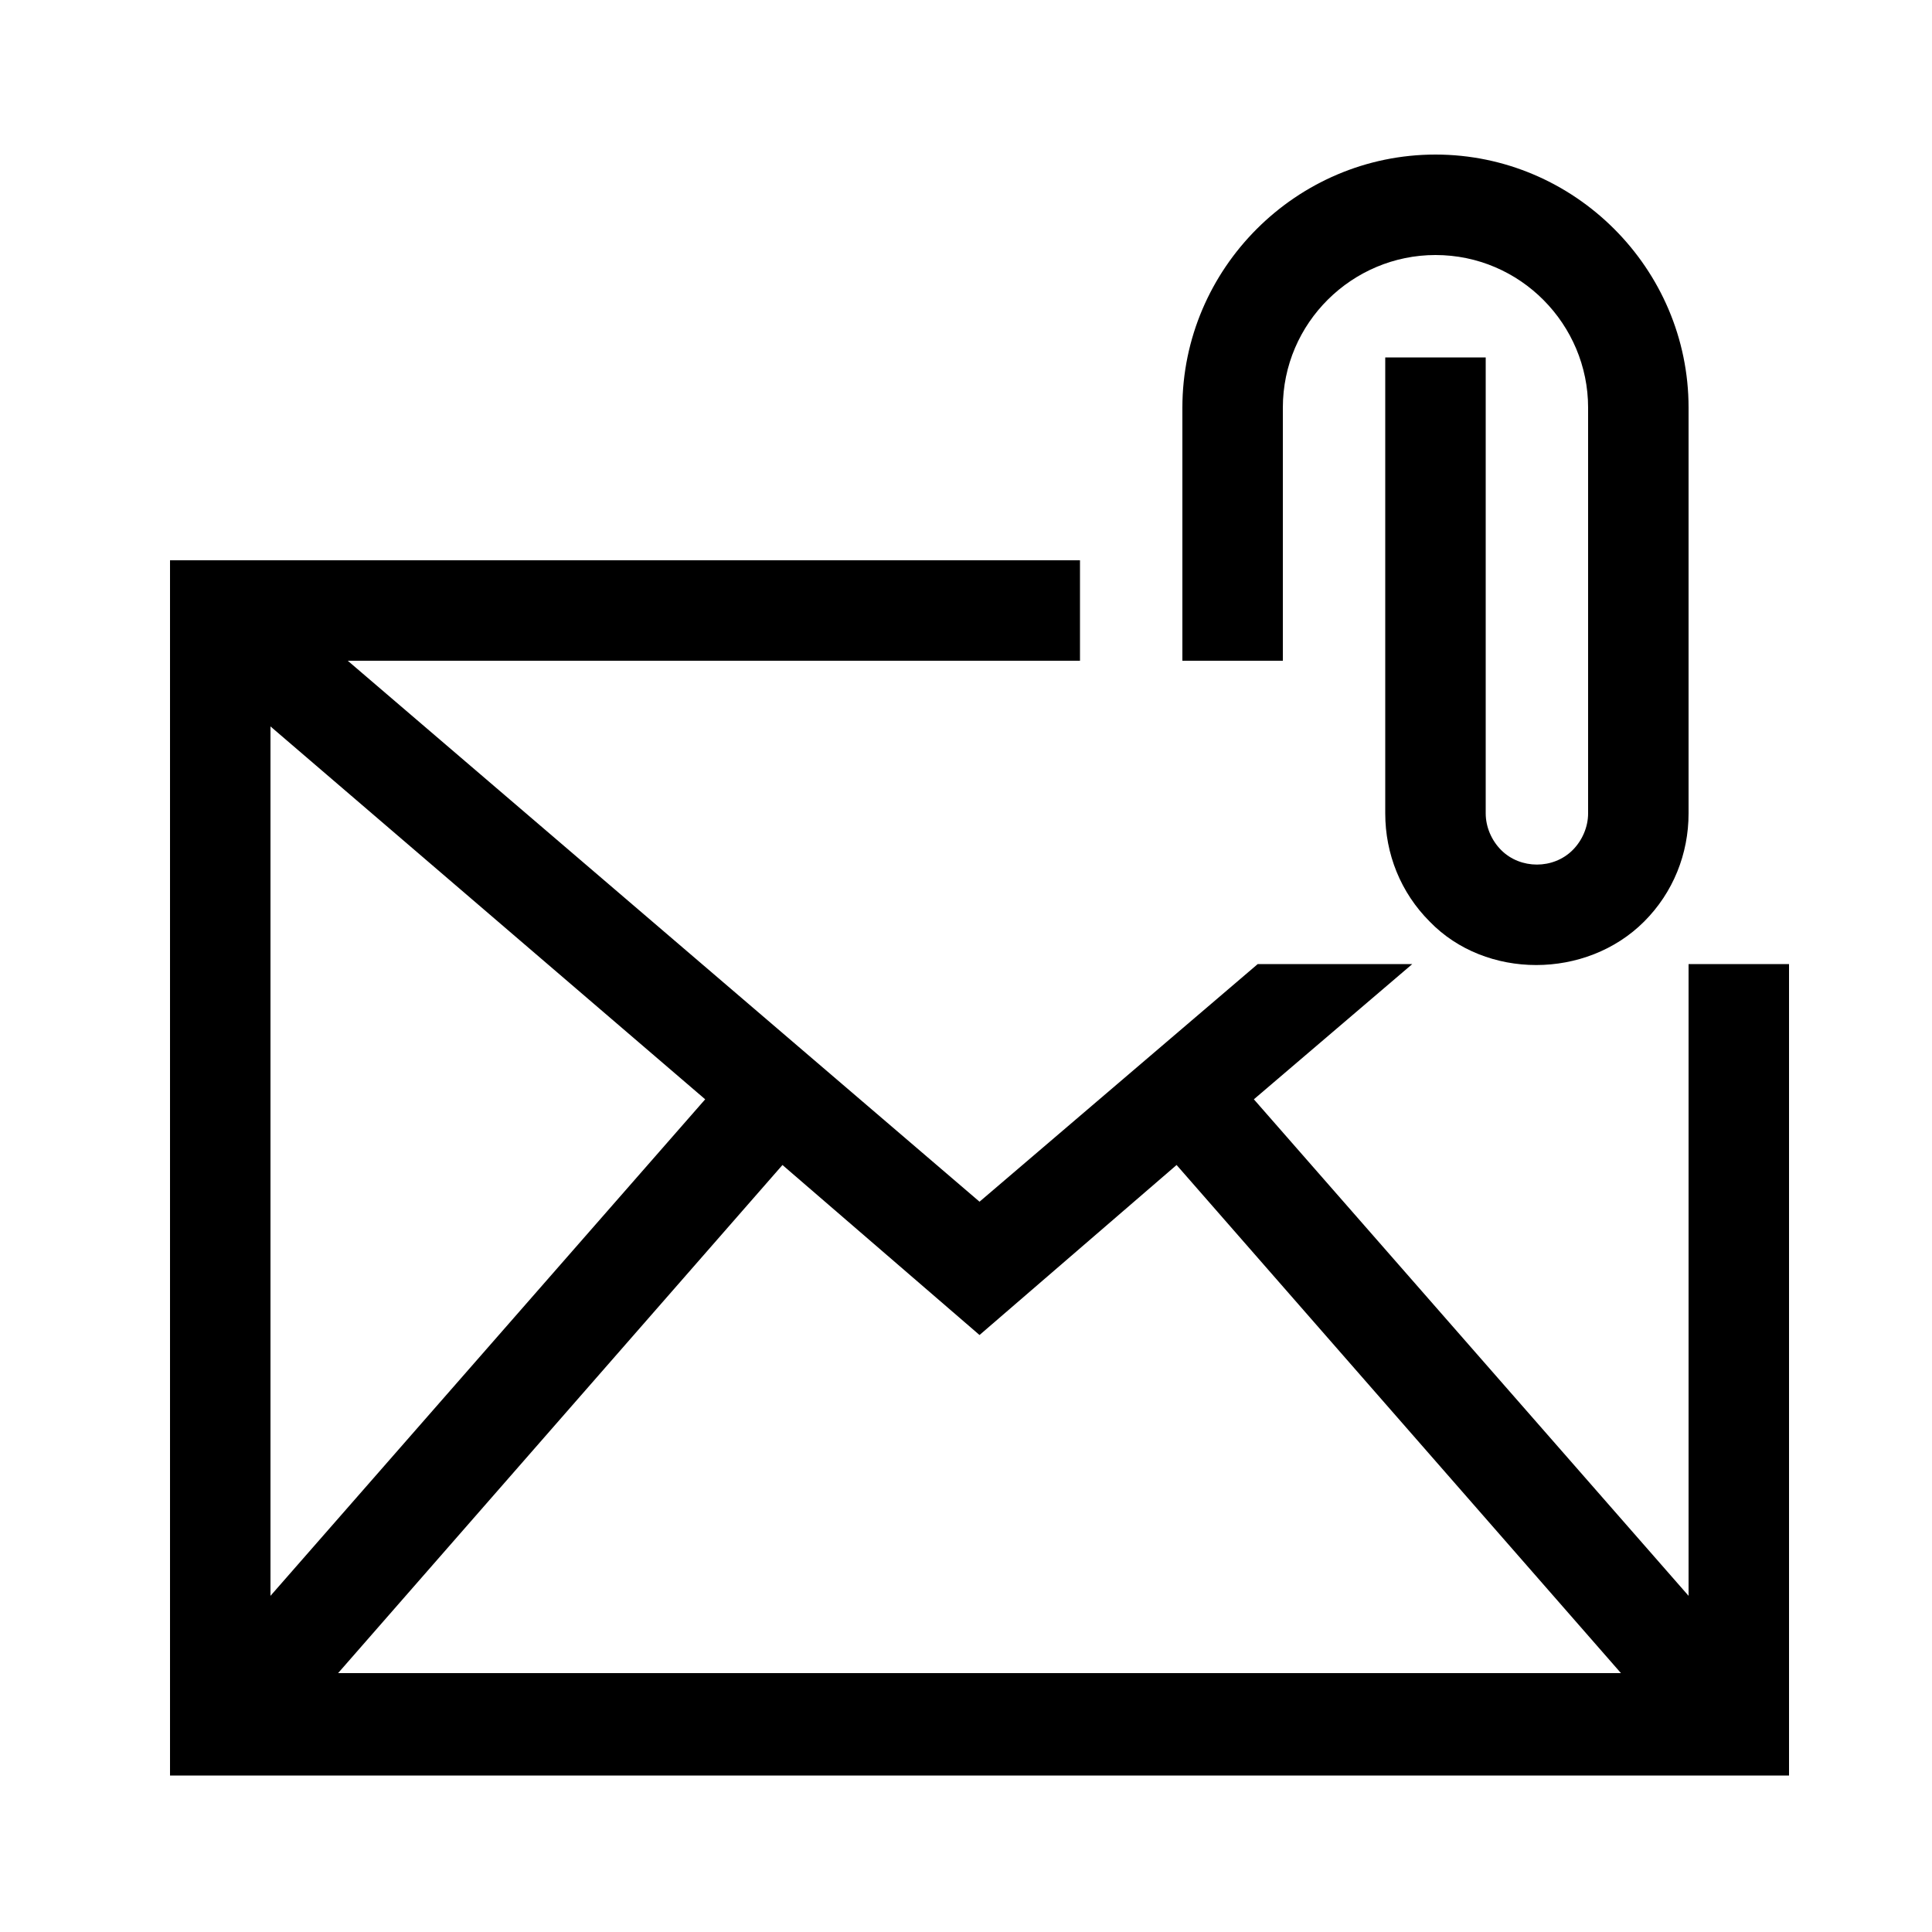 <?xml version="1.0" encoding="utf-8"?>
<!-- Generator: Adobe Illustrator 17.1.0, SVG Export Plug-In . SVG Version: 6.00 Build 0)  -->
<!DOCTYPE svg PUBLIC "-//W3C//DTD SVG 1.1//EN" "http://www.w3.org/Graphics/SVG/1.1/DTD/svg11.dtd">
<svg version="1.1" id="Layer_1" xmlns="http://www.w3.org/2000/svg" xmlns:xlink="http://www.w3.org/1999/xlink" x="0px" y="0px"
	 viewBox="0 0 100 100" enable-background="new 0 0 100 100" xml:space="preserve">
<path d="M87.4,49.9v32.7L64.9,56.9l8.2-7h-8L50.7,62.2l-32.7-28h37.9v-5.2H8.8v62.9h83.8V49.9H87.4z M14,37.6l22.5,19.3L14,82.6
	V37.6z M17.5,86.6l23-26.3l10.2,8.8l10.2-8.8l23,26.3H17.5z M66.4,34.2h-5.2V21.1C61.2,13.9,67.1,8,74.3,8c7.2,0,13.1,5.9,13.1,13.1
	v21c0,2.1-0.8,4.1-2.3,5.6c-3,3-8.2,3-11.1,0c-1.5-1.5-2.3-3.5-2.3-5.6V18.5h5.2v23.6c0,0.7,0.3,1.4,0.8,1.9c1,1,2.7,1,3.7,0
	c0.5-0.5,0.8-1.2,0.8-1.9v-21c0-4.3-3.5-7.9-7.9-7.9c-4.3,0-7.9,3.5-7.9,7.9V34.2z"/>
</svg>
